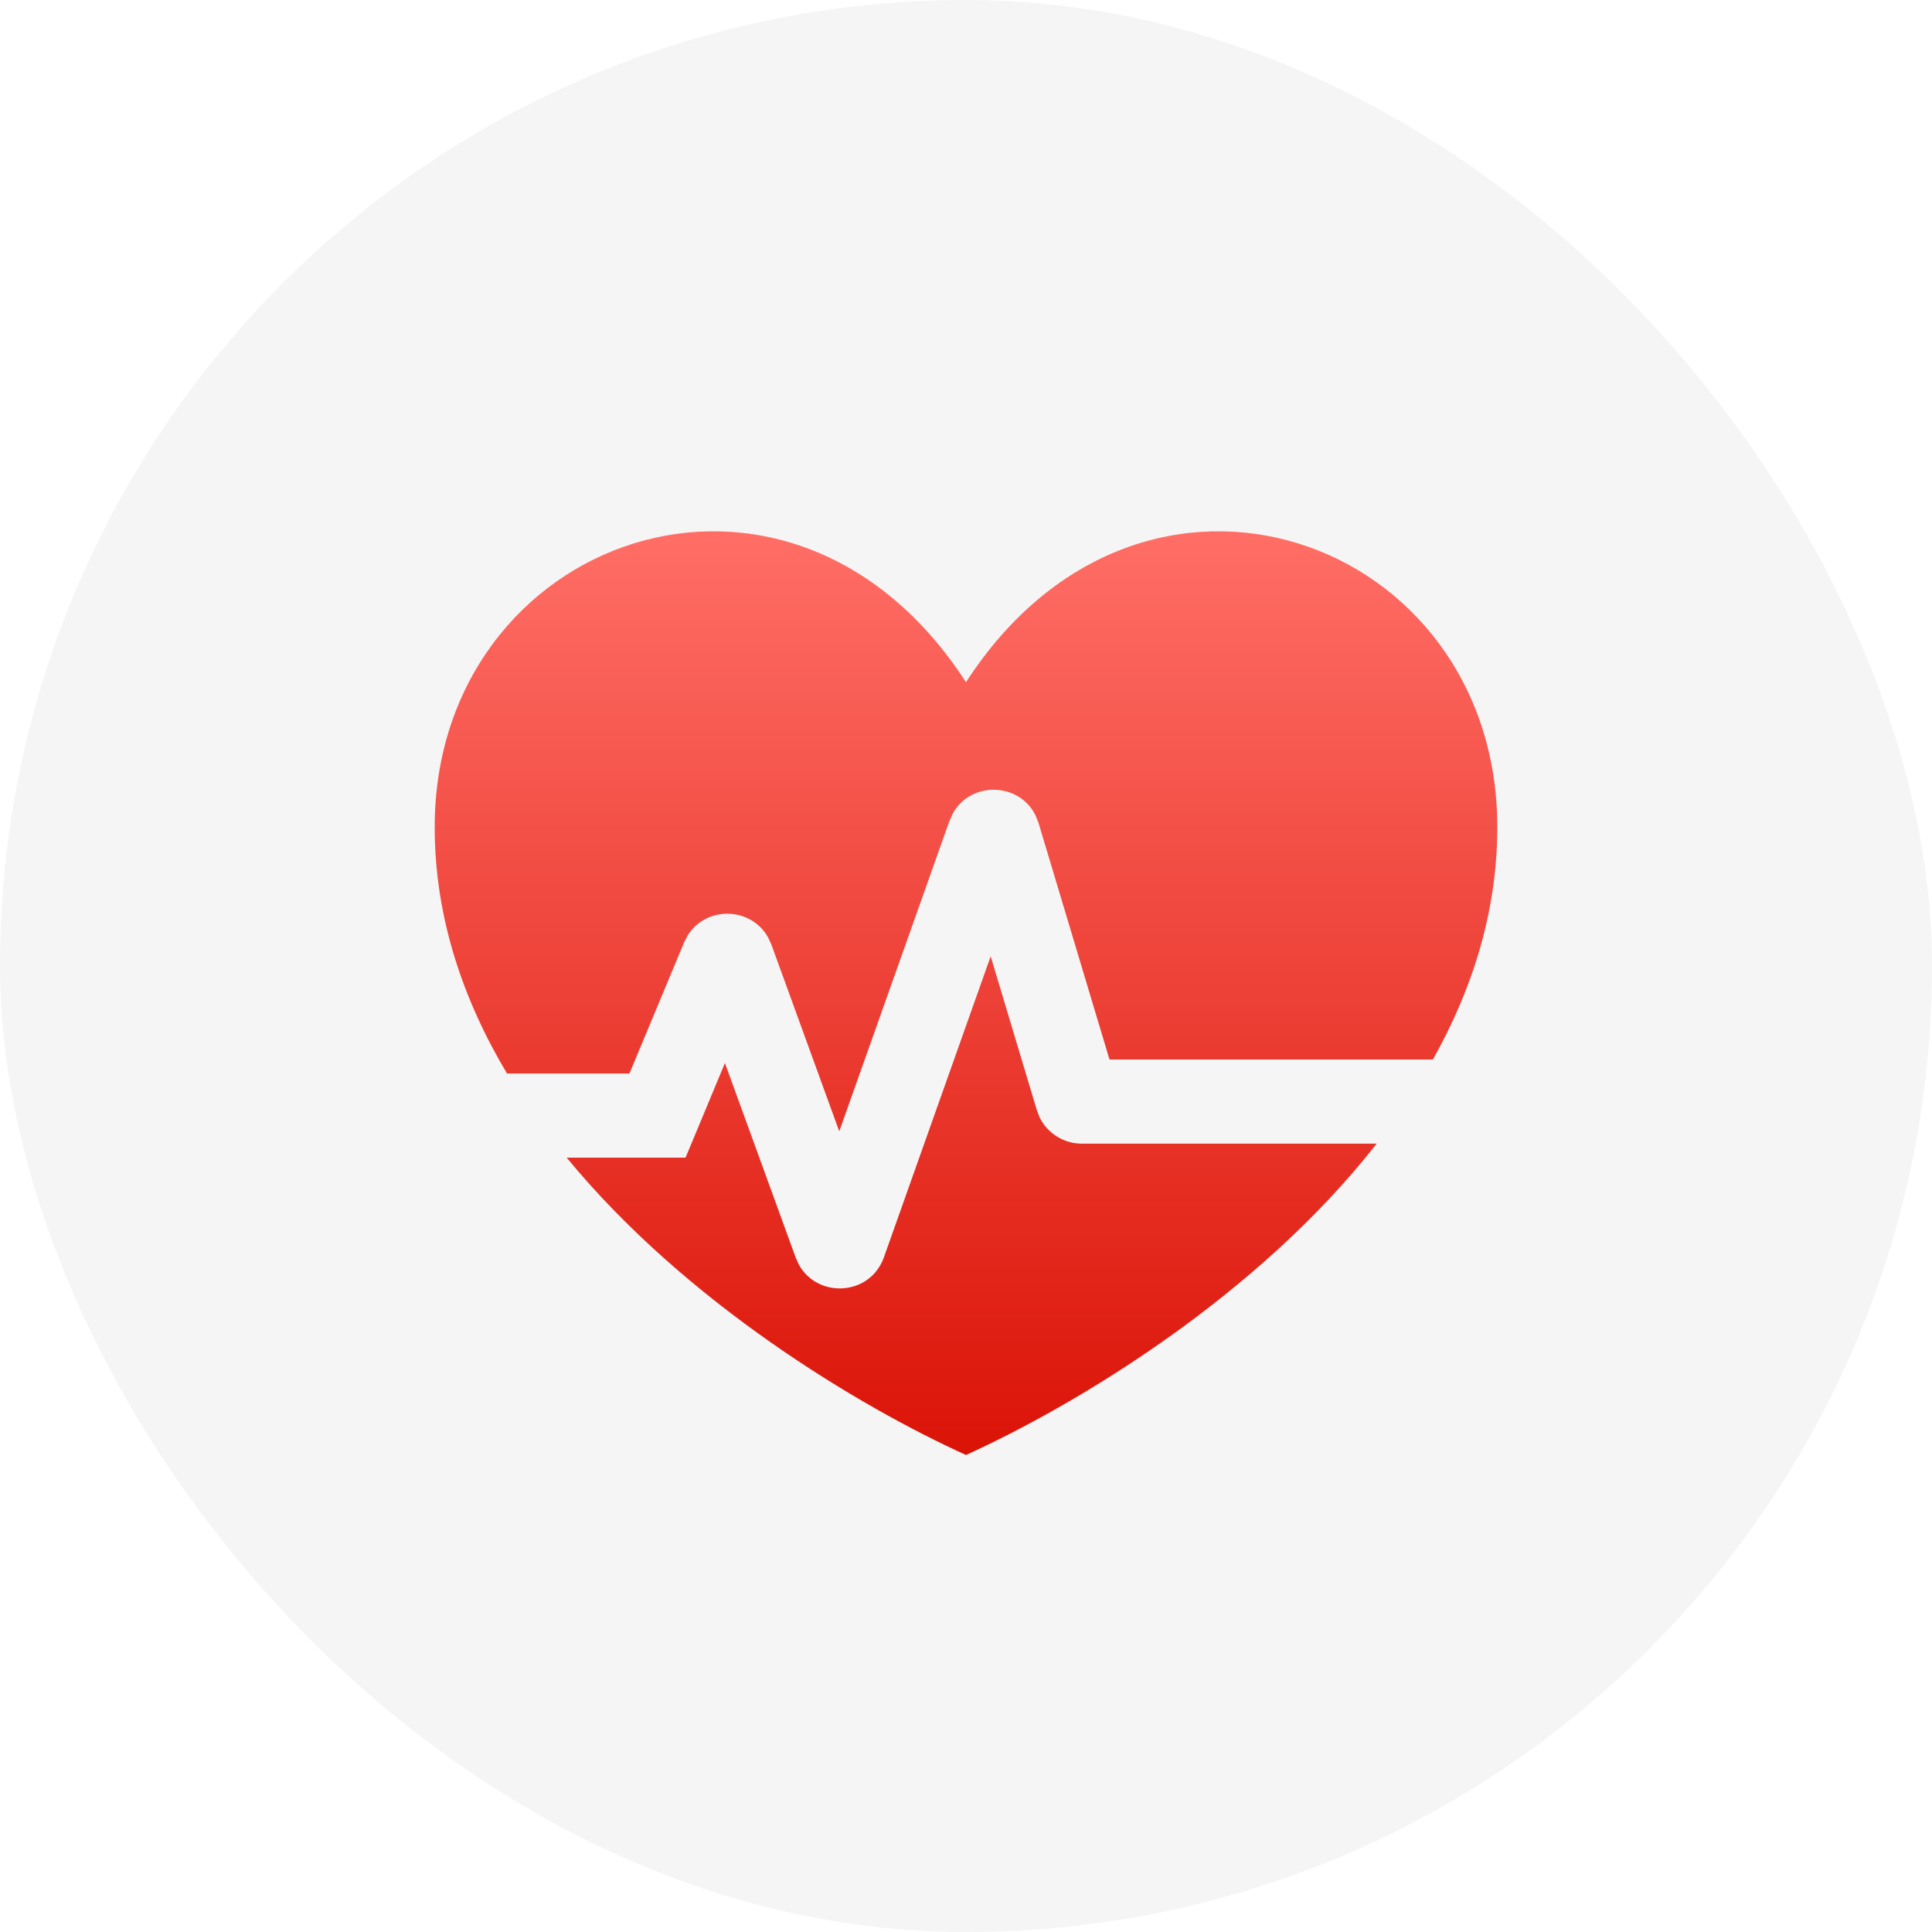 <svg width="40" height="40" viewBox="0 0 40 40" fill="none" xmlns="http://www.w3.org/2000/svg">
<rect width="40" height="40" rx="20" fill="black" fill-opacity="0.04"/>
<path d="M21.467 22.986L21.524 23.133C21.685 23.462 22.022 23.678 22.398 23.678H28.503C26.032 26.834 22.297 29.08 20 30.124C17.775 29.113 14.201 26.97 11.733 23.968H14.193L14.417 23.432L15.009 22.009L16.474 26.037L16.542 26.187C16.933 26.888 18.015 26.833 18.301 26.03L20.511 19.799L21.467 22.986ZM20 14.124C23.667 8.458 31 11.126 31 17.125C31 18.867 30.486 20.477 29.667 21.936H22.971L21.503 17.042L21.441 16.884C21.104 16.193 20.099 16.168 19.727 16.842L19.657 16.997L17.376 23.423L15.971 19.557L15.904 19.411C15.551 18.771 14.618 18.749 14.235 19.372L14.162 19.515L13.032 22.226H10.497C9.581 20.691 9 18.982 9 17.125C9 11.126 16.333 8.458 20 14.124Z" fill="url(#paint0_linear_97_1139)"/>
<defs>
<linearGradient id="paint0_linear_97_1139" x1="20" y1="11" x2="20" y2="30.124" gradientUnits="userSpaceOnUse">
<stop stop-color="#FF6E66"/>
<stop offset="1" stop-color="#DB1307"/>
</linearGradient>
</defs>
</svg>
